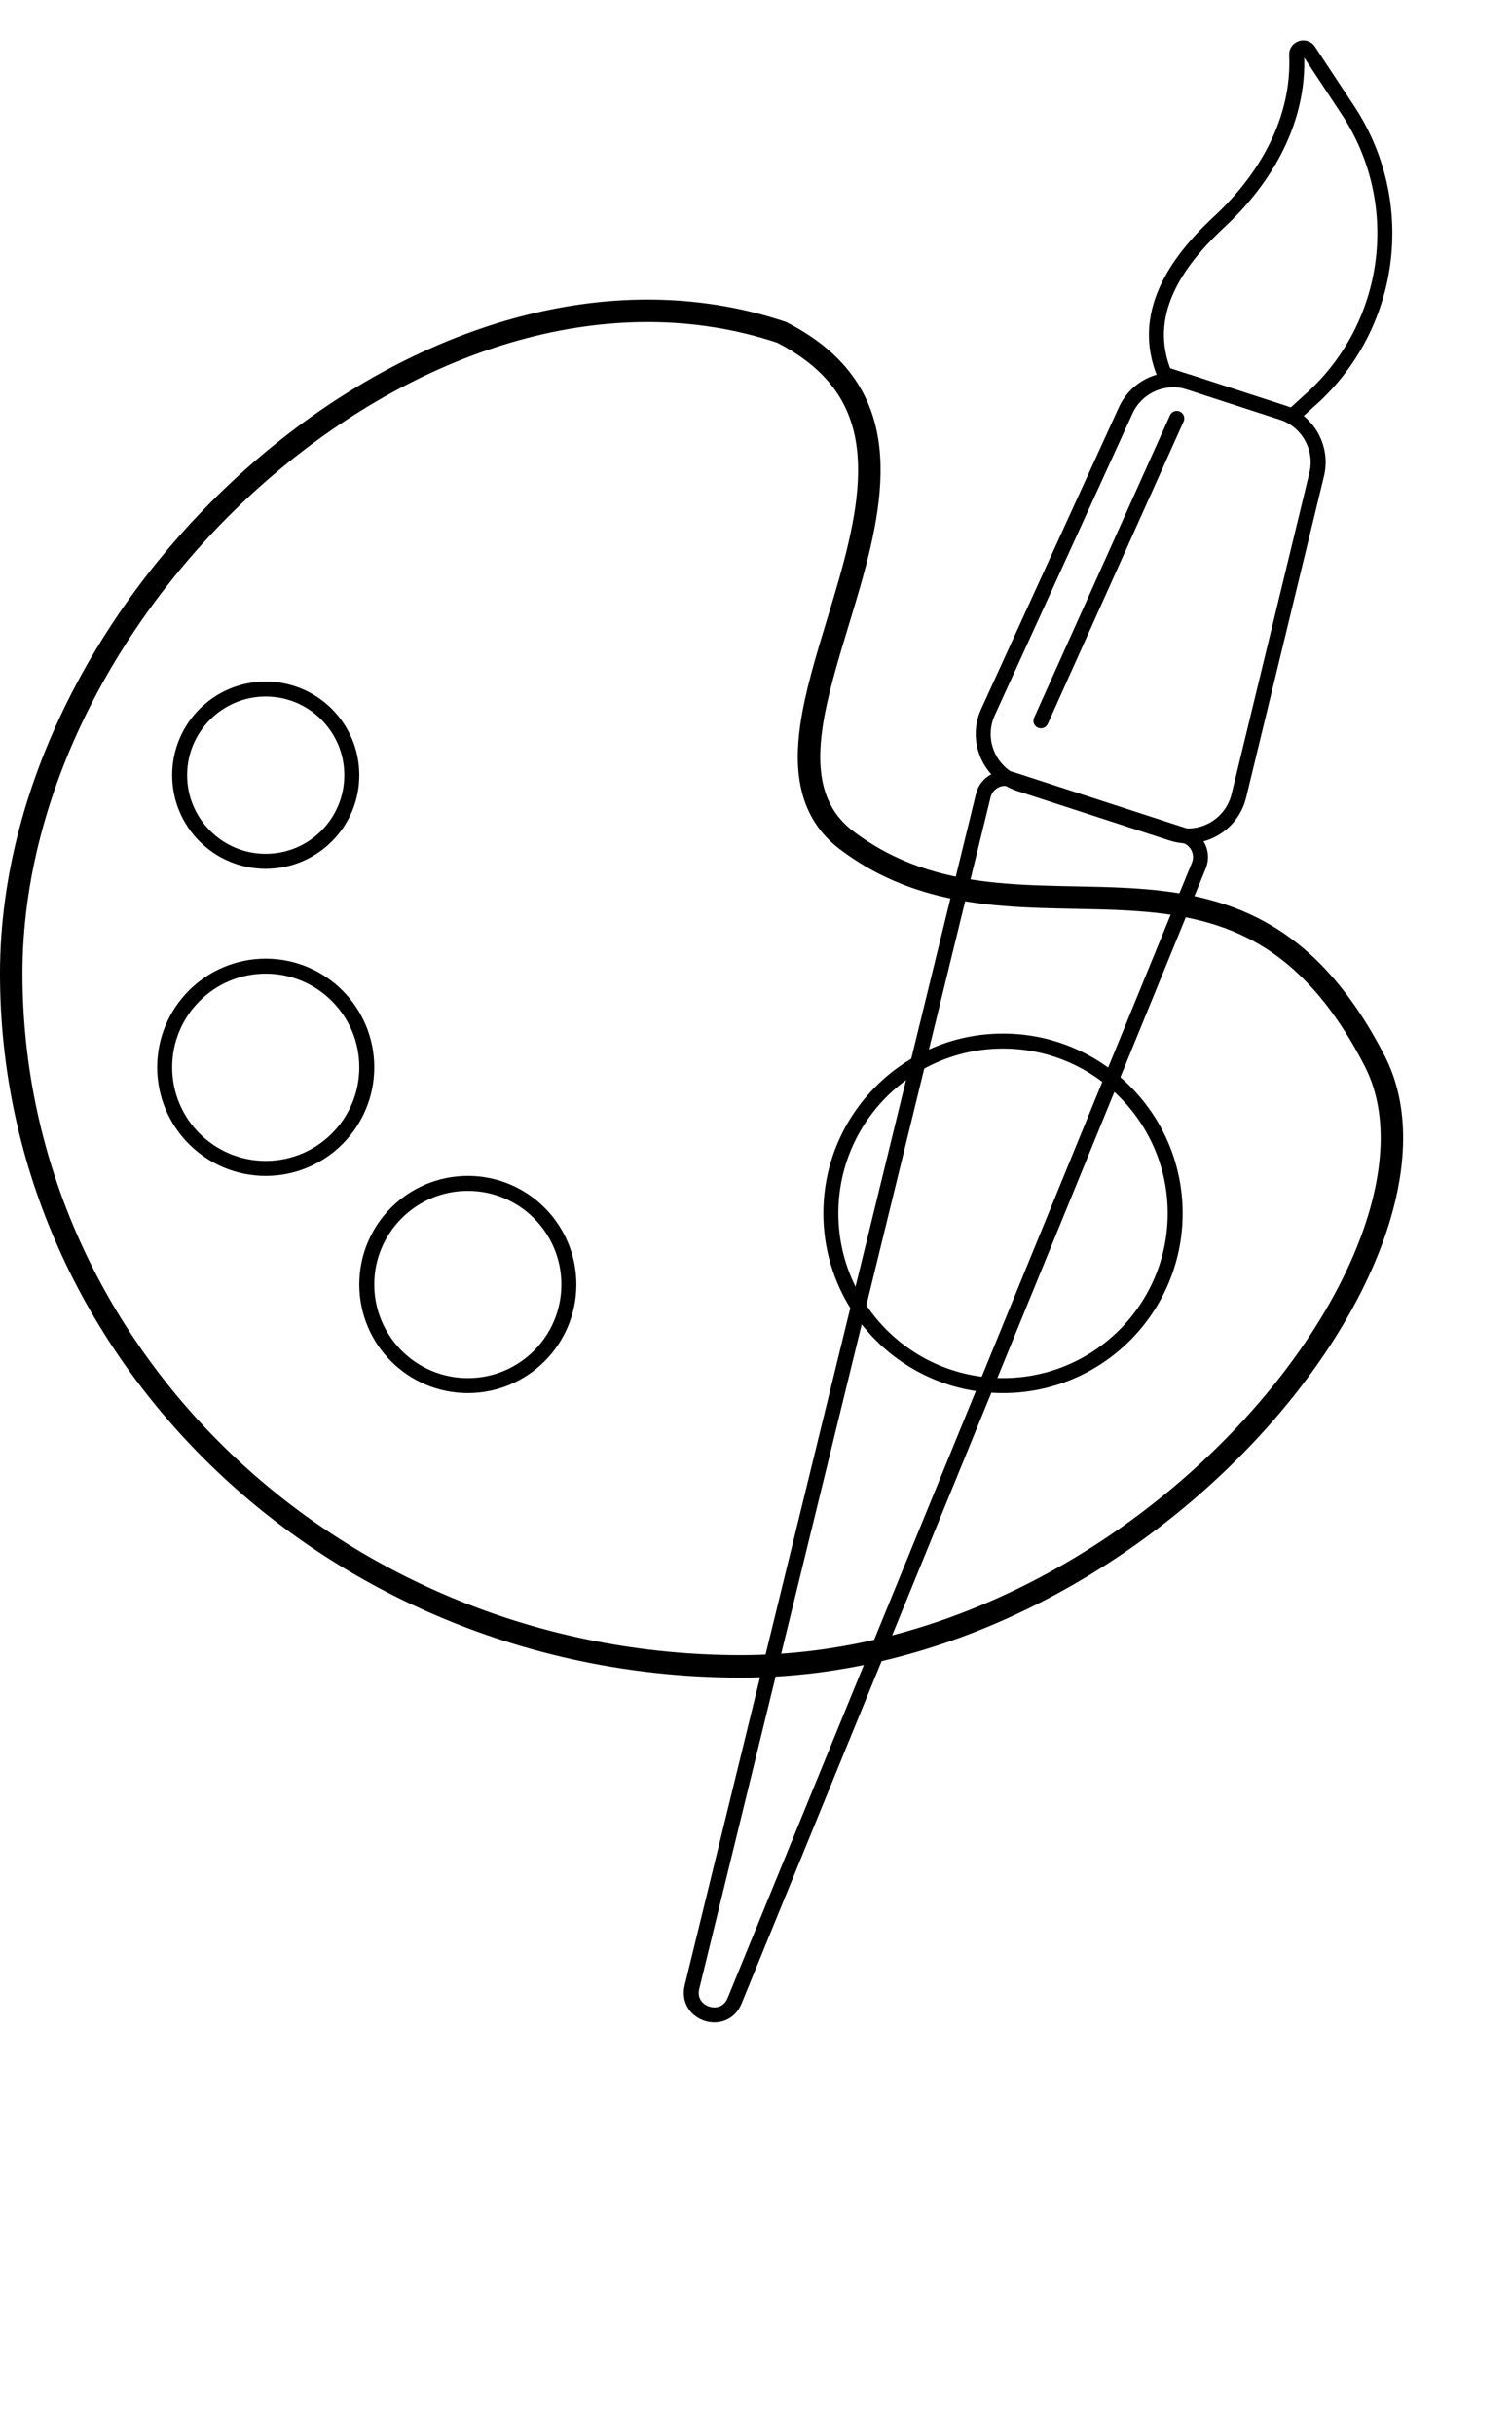 <svg width="202" height="325" viewBox="0 0 202 325" fill="none" xmlns="http://www.w3.org/2000/svg">
<path d="M183.666 141.685C186.81 147.809 186.654 155.844 183.576 164.651C180.506 173.436 174.585 182.806 166.513 191.404C150.358 208.612 125.829 222.486 99 222.486C45.078 222.486 1.5 181 1.5 129.986C1.5 104.562 15.603 79.203 35.659 62.161C55.692 45.137 81.356 36.656 104.417 44.372C111.821 48.163 114.922 53.198 115.835 58.798C116.775 64.564 115.421 71.078 113.523 77.765C113.016 79.548 112.468 81.351 111.922 83.15C110.461 87.953 109.012 92.722 108.398 96.984C107.547 102.902 108.206 108.475 113.094 112.181C119.055 116.7 125.43 118.478 131.833 119.228C135.024 119.602 138.238 119.722 141.405 119.795C142.14 119.812 142.871 119.827 143.599 119.841C146.029 119.889 148.424 119.936 150.809 120.074C156.987 120.432 162.875 121.392 168.358 124.435C173.82 127.465 179.023 132.644 183.666 141.685Z" stroke="black" stroke-width="3"/>
<circle cx="35.5" cy="142.5" r="13.5" stroke="black" stroke-width="2"/>
<circle cx="35.5" cy="103.5" r="11.5" stroke="black" stroke-width="2"/>
<circle cx="62.5" cy="171.5" r="13.5" stroke="black" stroke-width="2"/>
<circle cx="134" cy="162" r="23" stroke="black" stroke-width="2"/>
<path d="M150.385 54.803C151.862 51.568 155.532 49.955 158.915 51.054L171.263 55.066C174.743 56.196 176.765 59.816 175.903 63.372L165.506 106.259C164.546 110.22 160.417 112.526 156.54 111.267L136.192 104.655C132.215 103.363 130.251 98.894 131.988 95.09L150.385 54.803Z" stroke="black" stroke-width="2"/>
<path d="M98.141 267.139C96.735 270.576 91.568 268.897 92.451 265.29L131.367 106.213C131.781 104.519 133.549 103.534 135.208 104.073L158.311 111.579C159.97 112.118 160.821 113.954 160.161 115.569L98.141 267.139Z" stroke="black" stroke-width="2"/>
<path d="M162.833 29.673C156.996 35.082 152.3 42.043 155.57 49.967L172.689 55.529L175.673 52.819C186.202 42.865 188.056 26.785 180.067 14.697L174.844 6.792C174.352 6.047 173.192 6.424 173.232 7.316C173.618 15.976 169.191 23.781 162.833 29.673Z" stroke="black" stroke-width="2"/>
<line x1="157.214" y1="55.866" x2="139.064" y2="96.245" stroke="black" stroke-width="2" stroke-linecap="round"/>
</svg>

